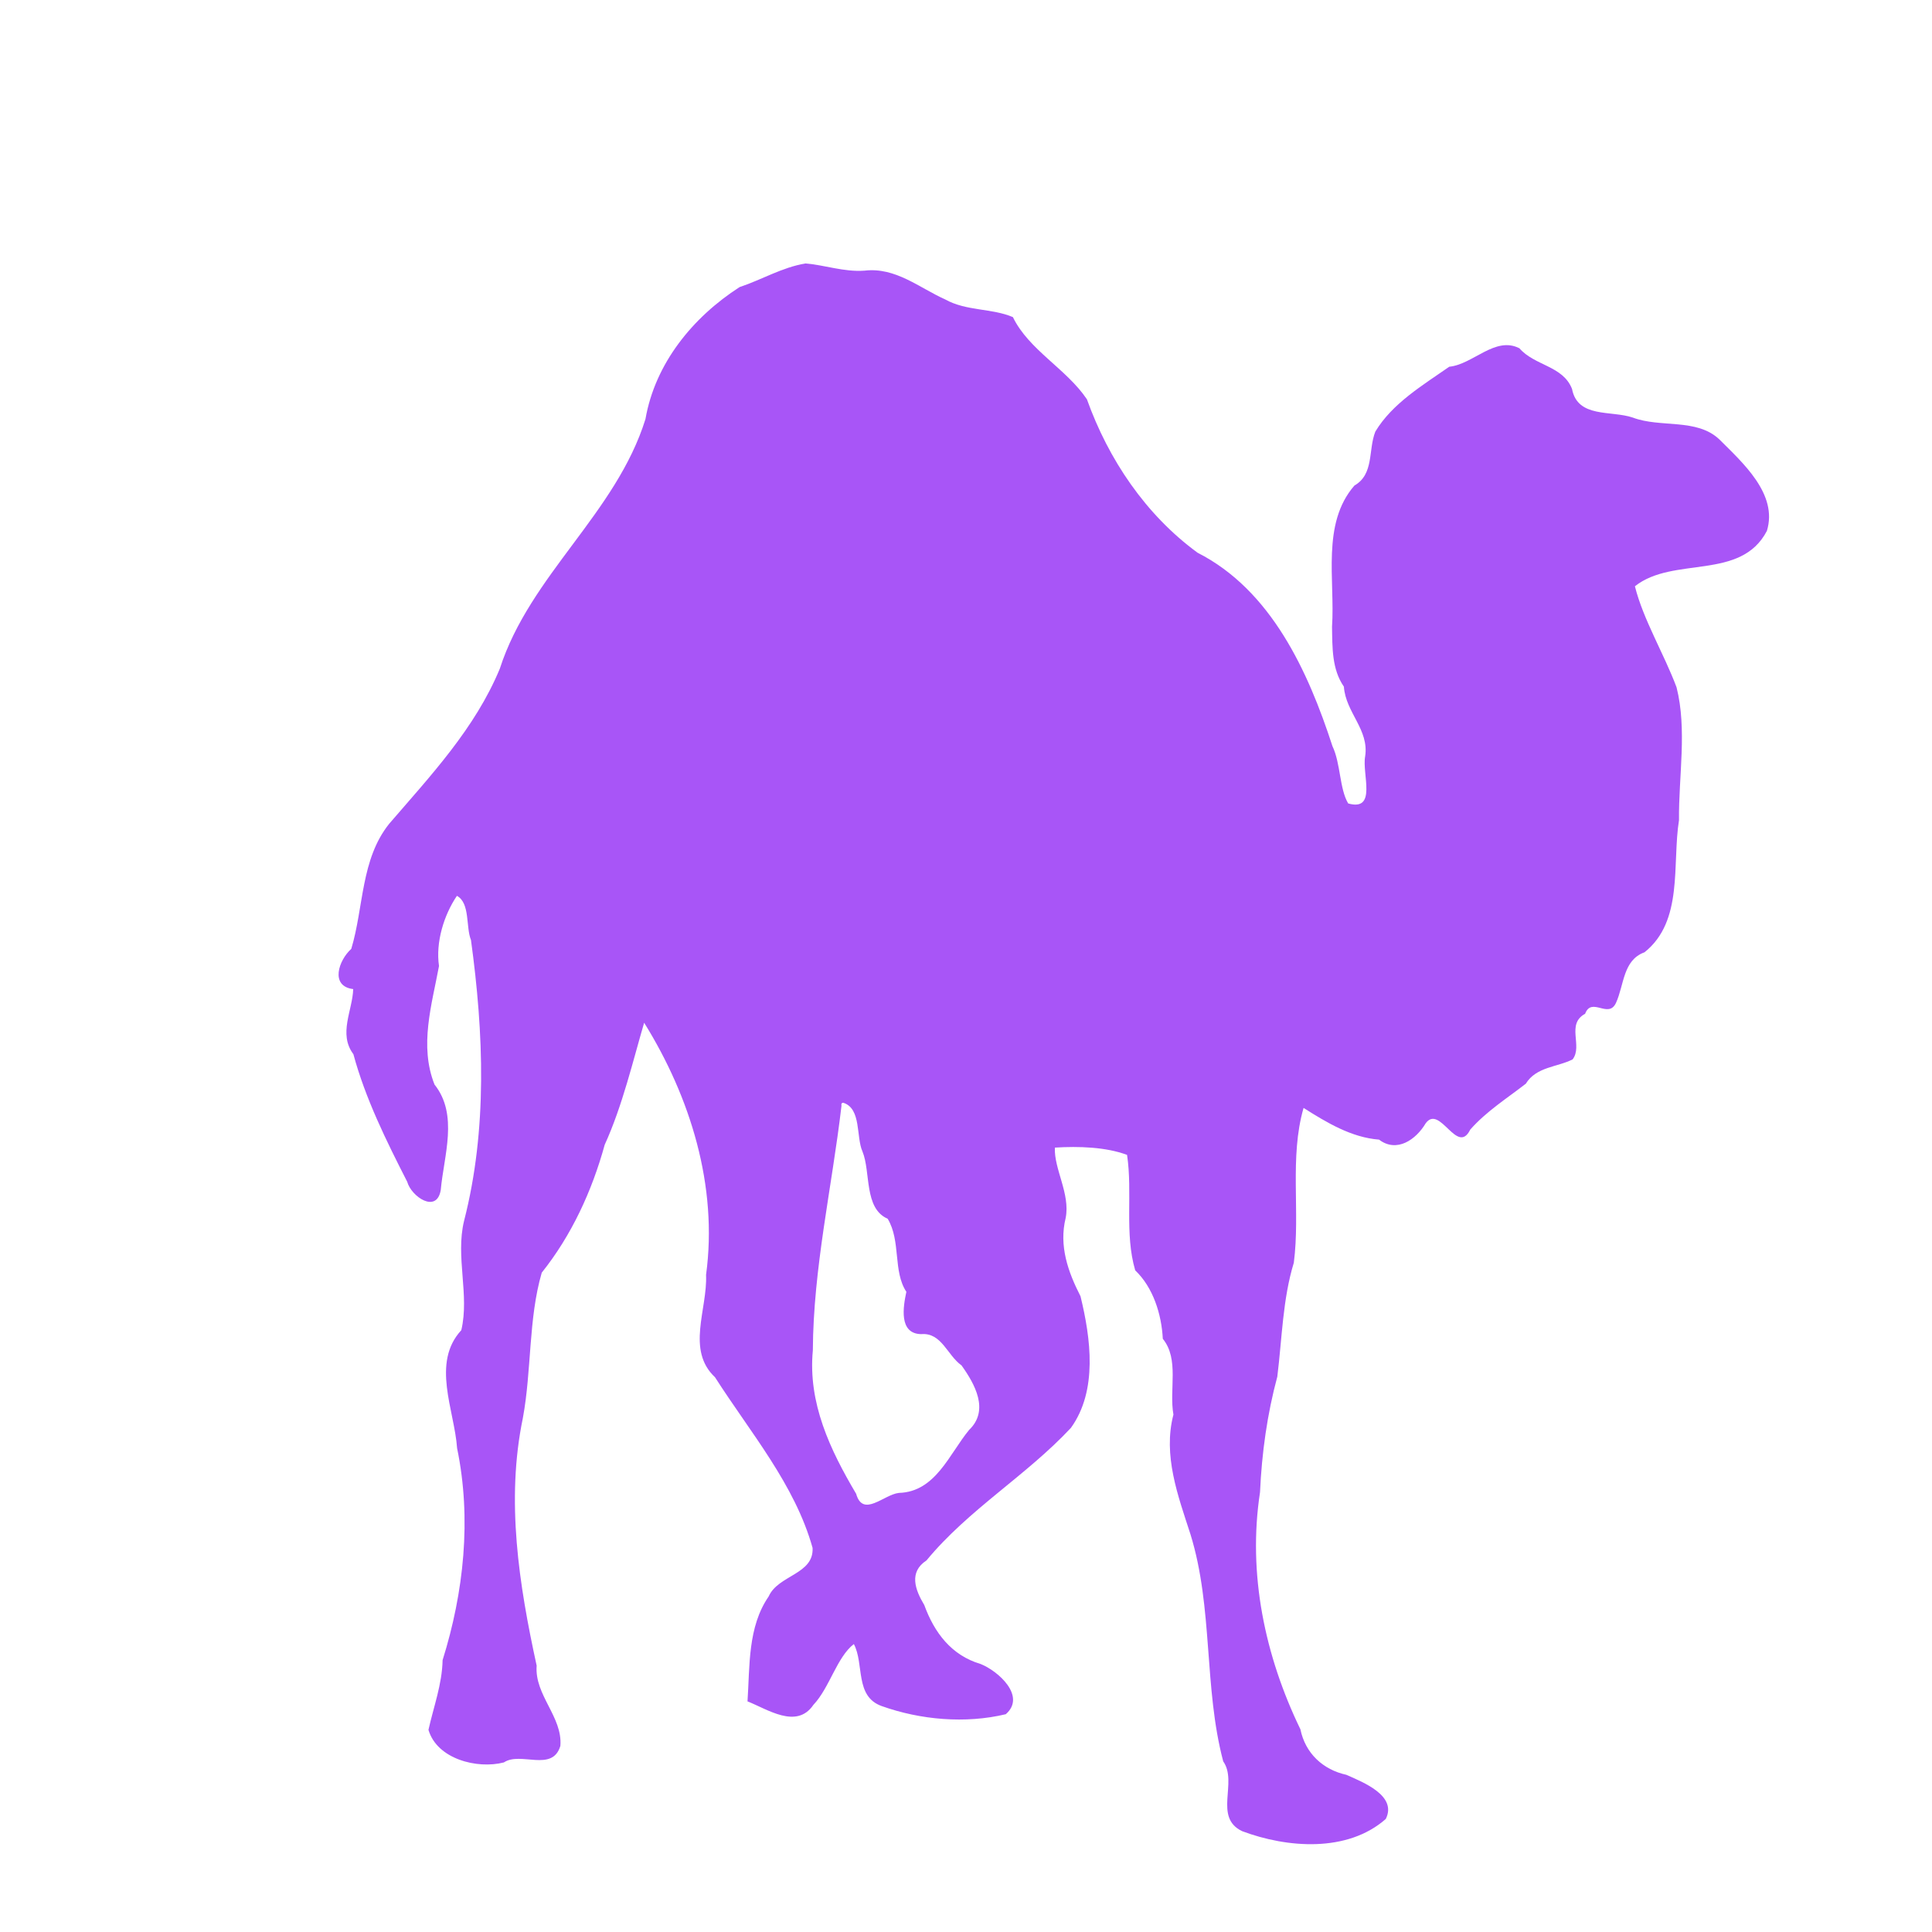 <svg width="22" height="22" viewBox="0 0 22 22" fill="none" xmlns="http://www.w3.org/2000/svg">
<path d="M9.172 3C8.904 3.045 8.675 3.185 8.422 3.269C7.889 3.612 7.46 4.138 7.35 4.772C7.016 5.845 6.035 6.549 5.692 7.613C5.41 8.295 4.904 8.832 4.432 9.38C4.107 9.786 4.143 10.33 4 10.805C3.856 10.934 3.755 11.23 4.022 11.263C4.015 11.504 3.85 11.773 4.024 12.004C4.16 12.508 4.399 12.991 4.637 13.457C4.684 13.627 4.974 13.824 5.019 13.55C5.054 13.16 5.223 12.695 4.948 12.35C4.772 11.908 4.917 11.442 4.999 11C4.959 10.728 5.056 10.418 5.203 10.201C5.355 10.283 5.303 10.557 5.363 10.704C5.508 11.762 5.552 12.861 5.284 13.904C5.185 14.313 5.348 14.745 5.253 15.147C4.909 15.52 5.175 16.057 5.205 16.491C5.372 17.297 5.281 18.134 5.04 18.904C5.034 19.181 4.938 19.433 4.879 19.698C4.976 20.03 5.433 20.148 5.738 20.069C5.928 19.941 6.29 20.185 6.381 19.881C6.408 19.55 6.085 19.303 6.111 18.967C5.91 18.046 5.759 17.087 5.954 16.147C6.055 15.601 6.016 15.018 6.169 14.492C6.509 14.066 6.741 13.562 6.886 13.035C7.087 12.596 7.212 12.064 7.335 11.646C7.861 12.492 8.177 13.507 8.04 14.517C8.057 14.91 7.811 15.372 8.142 15.683C8.543 16.311 9.05 16.902 9.253 17.626C9.269 17.929 8.861 17.934 8.753 18.179C8.513 18.527 8.539 18.971 8.512 19.374C8.738 19.462 9.07 19.695 9.262 19.414C9.448 19.217 9.528 18.872 9.723 18.721C9.843 18.948 9.731 19.316 10.039 19.427C10.482 19.585 10.993 19.63 11.453 19.52C11.689 19.315 11.366 19.027 11.166 18.948C10.834 18.85 10.639 18.591 10.525 18.277C10.421 18.104 10.346 17.902 10.55 17.769C11.029 17.188 11.688 16.803 12.195 16.259C12.501 15.834 12.421 15.241 12.304 14.761C12.161 14.481 12.057 14.187 12.135 13.869C12.189 13.595 12.001 13.312 12.012 13.068C12.281 13.051 12.595 13.061 12.834 13.151C12.899 13.584 12.803 14.046 12.927 14.466C13.131 14.66 13.227 14.966 13.241 15.245C13.431 15.479 13.311 15.822 13.362 16.108C13.241 16.572 13.413 17.03 13.556 17.471C13.816 18.311 13.706 19.215 13.929 20.057C14.098 20.296 13.814 20.695 14.145 20.852C14.657 21.044 15.343 21.098 15.78 20.713C15.913 20.447 15.52 20.294 15.331 20.21C15.066 20.152 14.864 19.966 14.808 19.692C14.404 18.858 14.206 17.922 14.348 16.993C14.368 16.545 14.43 16.102 14.545 15.676C14.599 15.241 14.606 14.793 14.733 14.379C14.808 13.796 14.681 13.182 14.844 12.616C15.107 12.783 15.39 12.953 15.703 12.977C15.906 13.131 16.124 12.977 16.234 12.792C16.397 12.568 16.593 13.166 16.742 12.863C16.927 12.653 17.165 12.504 17.375 12.34C17.493 12.146 17.737 12.152 17.908 12.063C18.026 11.908 17.831 11.663 18.05 11.544C18.125 11.346 18.316 11.607 18.402 11.419C18.495 11.215 18.48 10.933 18.726 10.844C19.173 10.489 19.039 9.841 19.119 9.339C19.114 8.839 19.213 8.308 19.091 7.826C18.948 7.444 18.712 7.056 18.617 6.676C19.053 6.329 19.823 6.617 20.12 6.045C20.248 5.626 19.844 5.269 19.578 5.003C19.319 4.759 18.91 4.875 18.593 4.755C18.347 4.671 17.965 4.764 17.901 4.429C17.798 4.164 17.475 4.166 17.302 3.966C17.026 3.824 16.775 4.149 16.503 4.176C16.201 4.387 15.854 4.593 15.661 4.915C15.578 5.125 15.649 5.399 15.423 5.529C15.045 5.963 15.204 6.607 15.168 7.136C15.172 7.377 15.166 7.621 15.303 7.819C15.324 8.115 15.593 8.309 15.545 8.614C15.508 8.814 15.684 9.242 15.352 9.149C15.252 8.981 15.267 8.694 15.173 8.497C14.896 7.645 14.476 6.721 13.637 6.294C13.045 5.861 12.622 5.231 12.377 4.547C12.144 4.2 11.716 3.986 11.534 3.611C11.293 3.508 11.004 3.544 10.764 3.41C10.468 3.278 10.199 3.04 9.844 3.082C9.61 3.099 9.394 3.018 9.172 3ZM9.605 12.558C9.81 12.626 9.747 12.946 9.821 13.112C9.917 13.346 9.836 13.76 10.108 13.878C10.261 14.132 10.166 14.476 10.321 14.71C10.285 14.877 10.231 15.188 10.49 15.192C10.722 15.172 10.786 15.432 10.949 15.548C11.1 15.759 11.269 16.059 11.036 16.282C10.809 16.557 10.654 16.988 10.236 17C10.065 17.018 9.827 17.286 9.749 17.01C9.452 16.509 9.199 15.975 9.256 15.377C9.261 14.439 9.474 13.518 9.582 12.593C9.577 12.567 9.586 12.556 9.605 12.558Z" fill="#A855F7"/>
</svg>
